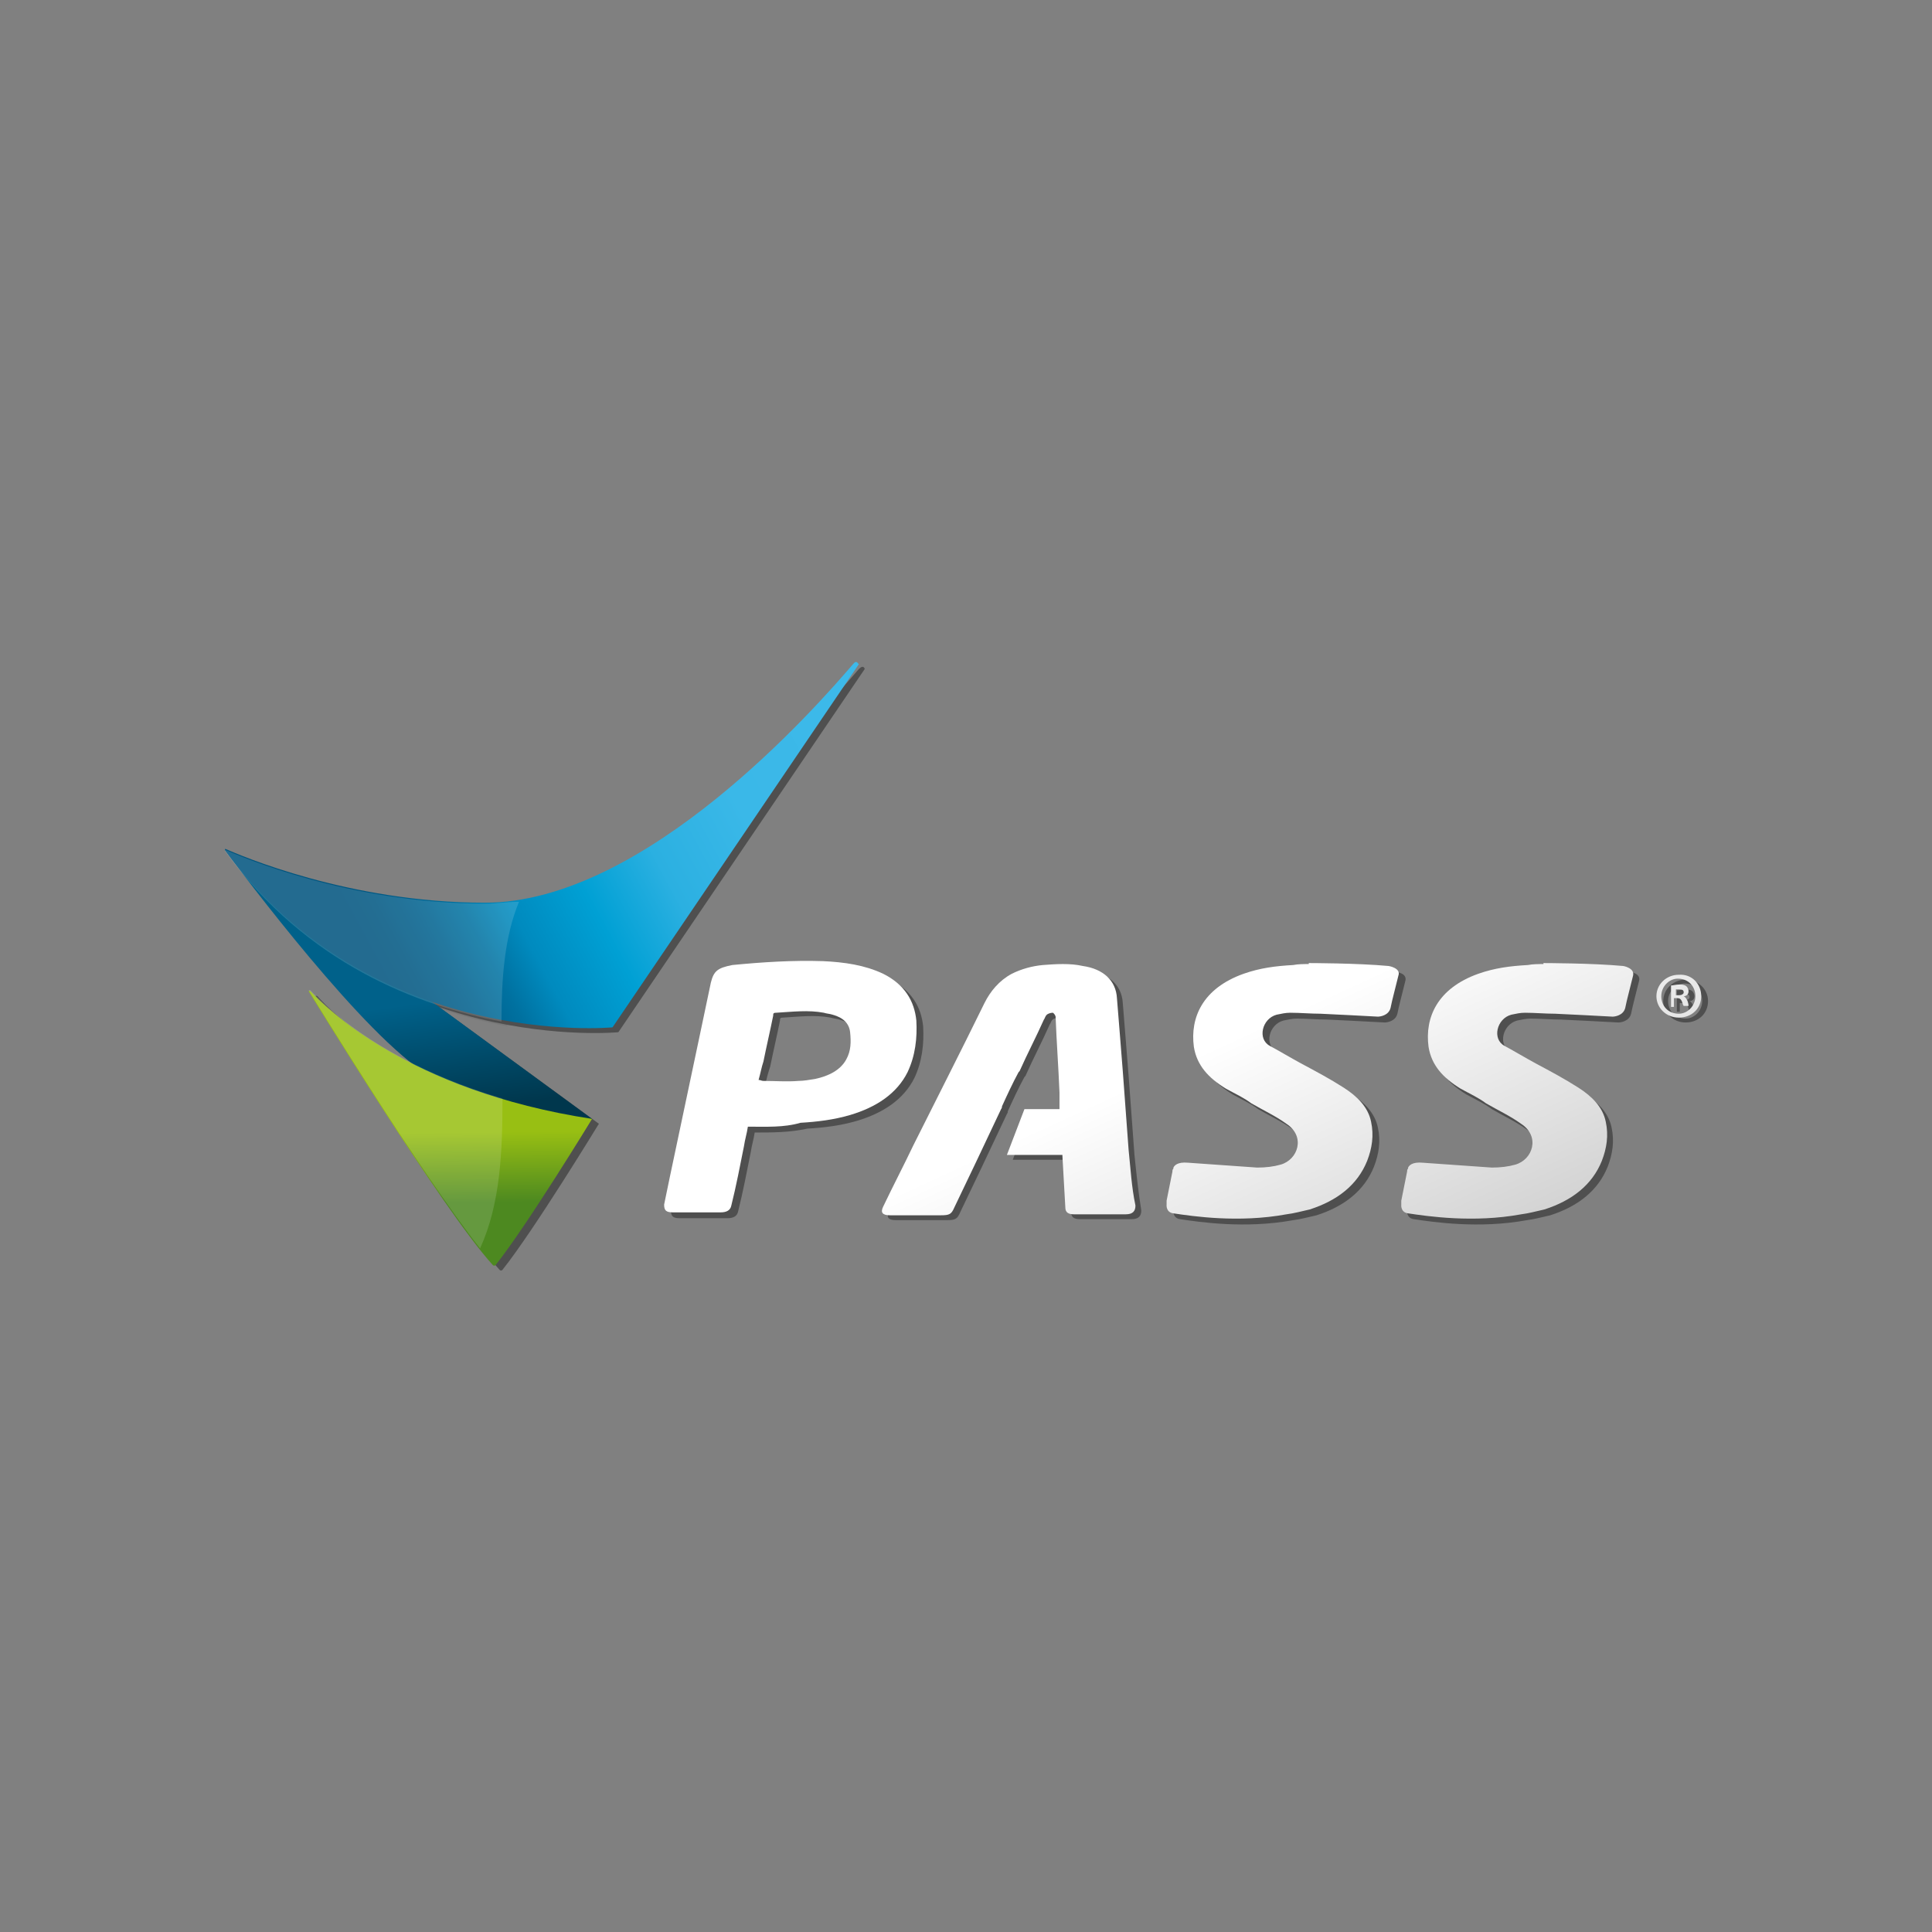 <?xml version="1.0" encoding="utf-8"?>
<!-- Generator: Adobe Illustrator 23.0.3, SVG Export Plug-In . SVG Version: 6.00 Build 0)  -->
<svg version="1.1" id="Capa_1" xmlns="http://www.w3.org/2000/svg" xmlns:xlink="http://www.w3.org/1999/xlink" x="0px" y="0px"
	 viewBox="0 0 198.4 198.4" style="enable-background:new 0 0 198.4 198.4;" xml:space="preserve">
<rect x="0" y="0" width="198.4" height="198.4" fill="#808080" stroke="none"/>
<style type="text/css">
	.st0{display:none;}
	.st1{display:inline;fill:#8EB427;}
	.st2{opacity:0.38;}
	.st3{opacity:0.14;}
	.st4{fill:url(#SVGID_1_);}
	.st5{fill:url(#SVGID_2_);}
	.st6{fill:url(#SVGID_3_);}
	.st7{fill:url(#SVGID_4_);}
	.st8{fill:url(#SVGID_5_);}
	.st9{fill:url(#SVGID_6_);}
	.st10{fill:url(#SVGID_7_);}
	.st11{fill:url(#SVGID_8_);}
	.st12{fill:#FFFFFF;}
</style>
<g id="Layer_2" class="st0">
	<path class="st1" d="M526.6,232.2v-463C351.4-290.8,163.5-85.9-32-85.9c-196.1,0-384.4-11.3-560,49v269.1H526.6z"/>
</g>
<g>
	<g>
		<g class="st2">
			<g>
				<g>
					<path d="M175.4,102.8c0,1.3-1,2.2-2.3,2.2c-1.3,0-2.3-1-2.3-2.2c0-1.2,1-2.2,2.3-2.2C174.3,100.6,175.4,101.5,175.4,102.8z
						 M171.3,102.8c0,1,0.7,1.8,1.8,1.8c0.9,0,1.7-0.8,1.7-1.8c0-1-0.7-1.8-1.8-1.8C172.1,101,171.3,101.8,171.3,102.8z
						 M172.7,103.9h-0.5v-2.2c0.2,0,0.5-0.1,0.9-0.1c0.4,0,0.6,0.1,0.7,0.2c0.1,0.1,0.2,0.3,0.2,0.5c0,0.3-0.2,0.5-0.5,0.5l0,0
						c0.2,0.1,0.3,0.3,0.4,0.5c0.1,0.3,0.1,0.5,0.1,0.5h-0.5c-0.1-0.1-0.1-0.3-0.2-0.5c-0.1-0.2-0.2-0.3-0.5-0.3h-0.3v0.9H172.7z
						 M172.7,102.7h0.3c0.3,0,0.5-0.1,0.5-0.3c0-0.2-0.1-0.3-0.5-0.3c-0.1,0-0.2,0-0.3,0L172.7,102.7L172.7,102.7z"/>
				</g>
				<path d="M77.5,116.3c-0.1,0.7-0.3,1.3-0.4,2c-0.4,2-0.8,4.1-1.3,6.1c-0.1,0.5-0.5,0.7-1.1,0.7c-1.6,0-3.3,0-4.9,0
					c-0.7,0-0.9-0.2-0.9-0.8c0.2-0.9,0.4-2,0.6-2.9c0.5-2.4,1-4.7,1.5-7.1c0.5-2.4,1-4.7,1.5-7.1c0.4-1.9,0.8-3.8,1.2-5.7
					c0.3-1.2,0.7-1.5,2.2-1.8c3.1-0.3,6.2-0.5,9.3-0.4c2.2,0.1,4.3,0.4,6.2,1.3c2.2,1.1,3.2,2.8,3.4,4.8c0.1,1.8-0.1,3.6-0.9,5.3
					c-1.1,2.2-3.2,3.6-5.9,4.4c-1.7,0.5-3.4,0.7-5.1,0.8C81.1,116.3,79.3,116.3,77.5,116.3z M78.6,111.4c0.2,0,0.3,0.1,0.5,0.1
					c1.2,0,2.4,0.1,3.6,0c0.5,0,1.1-0.1,1.7-0.2c1.4-0.3,2.6-0.9,3.2-2c0.5-0.9,0.5-1.8,0.4-2.8c-0.1-0.9-0.7-1.5-1.8-1.8
					c-0.3-0.1-0.6-0.1-0.9-0.2c-1.6-0.3-3.2-0.1-4.9,0c-0.3,0-0.3,0.1-0.3,0.3c-0.3,1.5-0.7,3.2-1,4.7
					C78.9,110.1,78.7,110.8,78.6,111.4z"/>
				<path d="M143.3,99.8L143.3,99.8c-3.2-0.3-8.2-0.3-8.2-0.3v0.1c-0.5,0-1.1,0-1.6,0.1c-1.8,0.1-3.4,0.3-5.1,0.9
					c-4.2,1.5-5.5,4.5-5.1,7.5c0.3,1.9,1.5,3.2,3.3,4.3c0.9,0.5,1.8,0.9,2.6,1.5c1.2,0.7,2.5,1.3,3.6,2.1c2,1.3,1.2,3.7-0.6,4.2
					c-0.7,0.2-1.5,0.3-2.4,0.3l-7.1-0.5l0,0c-1.1-0.1-1.4,0.3-1.5,0.5v0.1c-0.1,0.1-0.1,0.2-0.1,0.3c-0.2,1-0.4,2-0.6,3
					c0,0.1,0,0.2,0,0.3v0.1l0,0c0,0-0.1,0.8,0.7,0.9l0,0c2,0.3,6.7,1,11.6,0.1c0.8-0.1,1.5-0.3,2.4-0.5c2.8-0.9,4.9-2.5,5.9-5
					c0.5-1.3,0.7-2.6,0.4-4c-0.3-1.5-1.4-2.6-2.8-3.5c-1.4-0.9-2.9-1.7-4.4-2.5c-1.1-0.6-2.1-1.2-3.2-1.8c-1.3-0.7-0.8-2.8,0.7-3.2
					c0.5-0.1,0.9-0.2,1.4-0.2c1,0,2.1,0.1,3.1,0.1c2,0.1,4.2,0.2,5.9,0.3c0.2,0,1.1-0.1,1.3-0.9c0.1-0.5,0.2-0.9,0.3-1.3l0.5-2
					C144.6,99.9,143.3,99.8,143.3,99.8z"/>
				<path d="M167.3,99.8L167.3,99.8c-3.2-0.3-8.2-0.3-8.2-0.3v0.1c-0.5,0-1.1,0-1.6,0.1c-1.8,0.1-3.4,0.3-5.1,0.9
					c-4.2,1.5-5.5,4.5-5.1,7.5c0.3,1.9,1.5,3.2,3.3,4.3c0.9,0.5,1.8,0.9,2.6,1.5c1.2,0.7,2.5,1.3,3.6,2.1c2,1.3,1.2,3.7-0.6,4.2
					c-0.7,0.2-1.5,0.3-2.4,0.3l-7.1-0.5l0,0c-1.1-0.1-1.4,0.3-1.5,0.5v0.1c-0.1,0.1-0.1,0.2-0.1,0.3c-0.2,1-0.4,2-0.6,3
					c0,0.1,0,0.2,0,0.3v0.1l0,0c0,0-0.1,0.8,0.7,0.9l0,0c2,0.3,6.7,1,11.6,0.1c0.8-0.1,1.5-0.3,2.4-0.5c2.8-0.9,4.9-2.5,5.9-5
					c0.5-1.3,0.7-2.6,0.4-4c-0.3-1.5-1.4-2.6-2.8-3.5c-1.4-0.9-2.9-1.7-4.4-2.5c-1.1-0.6-2.1-1.2-3.2-1.8c-1.3-0.7-0.8-2.8,0.7-3.2
					c0.5-0.1,0.9-0.2,1.4-0.2c1,0,2.1,0.1,3.1,0.1c2,0.1,4.2,0.2,5.9,0.3c0.2,0,1.1-0.1,1.3-0.9c0.1-0.5,0.2-0.9,0.3-1.3l0.5-2
					C168.6,99.9,167.3,99.8,167.3,99.8z"/>
				<path d="M116.5,118.6c-0.2-2.7-0.4-5.4-0.6-8.1c-0.2-2.5-0.4-5.1-0.6-7.5c-0.1-1.8-1.4-3-3.5-3.3c-1.3-0.3-2.8-0.2-4.1-0.1
					c-1.1,0.1-2.2,0.4-3.2,0.9c-1.3,0.7-2.2,1.8-2.8,3c-2.4,4.9-4.9,9.8-7.3,14.6c-1,2.1-2.1,4.2-3.1,6.3c-0.3,0.6-0.1,0.9,0.7,0.9
					c1.8,0,3.5,0,5.2,0c0.9,0,1.1-0.1,1.4-0.8c0.7-1.5,1.5-3.1,2.2-4.6l2.6-5.5l0,0c0.1-0.1,0.1-0.3,0.1-0.3
					c0.5-1.1,1.1-2.4,1.7-3.5l0.1-0.1l0,0c0.8-1.8,1.7-3.5,2.5-5.3c0.1-0.1,0.1-0.3,0.3-0.5c0.1-0.1,0.4-0.2,0.6-0.2
					c0.1,0,0.3,0.3,0.3,0.4c0.1,2.6,0.3,5.3,0.4,7.8c0,0.5,0,1.1,0,1.7c-1.1,0-2.4,0-3.6,0l-1.8,4.7c1.8,0,3.5,0,5.3,0
					c0.1,0,0.3,0,0.4,0c0,0.1,0,0.1,0,0.1c0.1,1.8,0.2,3.6,0.3,5.3c0,0.5,0.3,0.7,0.9,0.7c1.8,0,3.5,0,5.3,0c0.7,0,1-0.3,1-0.9
					C116.9,122.5,116.7,120.5,116.5,118.6z"/>
			</g>
			<g>
				<path d="M61.5,115.4L23.7,87.8c0,0,12.5,17,19.6,22.2s12.9,7.8,12.9,7.8L61.5,115.4z"/>
				<path d="M61.5,115.4c0,0-6.7,11-9.9,15c-0.1,0.1-0.2,0.1-0.3,0c-5.2-5.7-18.9-28.1-18.9-28.1s0-0.1,0.2,0
					C34,103.9,42.5,112.6,61.5,115.4z"/>
				<path d="M88.2,68.7c-3.6,4.2-21.3,24.5-37.8,24.5c-14,0-25.2-4.9-26.6-5.5c-0.1-0.1-0.1,0.1-0.1,0.1
					c15,20.6,39.8,18.2,39.8,18.2l25.3-37.3C88.8,68.7,88.7,68.2,88.2,68.7z"/>
				<g class="st3">
					<path d="M52.3,113.4c-12.6-3.7-18.5-9.8-19.7-11.1c-0.1-0.1-0.2,0-0.2,0S44,121.4,50,128.7C52,124.1,52.3,118.8,52.3,113.4z"/>
					<path d="M50.4,93.3c-14,0-25.2-4.9-26.6-5.5c-0.1-0.1-0.1,0.1-0.1,0.1c8.4,11.6,19.9,15.9,28.4,17.5c0-4.4,0.3-8.7,1.8-12.3
						C52.8,93.2,51.6,93.3,50.4,93.3z"/>
				</g>
			</g>
		</g>
		<g>
			<g>
				<g>
					
						<linearGradient id="SVGID_1_" gradientUnits="userSpaceOnUse" x1="156.713" y1="90.566" x2="212.57" y2="-30.67" gradientTransform="matrix(1 0 0 -1 0 158.775)">
						<stop  offset="0.167" style="stop-color:#FFFFFF"/>
						<stop  offset="0.395" style="stop-color:#D2D2D2"/>
						<stop  offset="0.537" style="stop-color:#FFFFFF"/>
					</linearGradient>
					<path class="st4" d="M174.7,102.3c0,1.3-1,2.2-2.3,2.2c-1.3,0-2.3-1-2.3-2.2s1-2.2,2.3-2.2C173.7,100,174.7,101,174.7,102.3z
						 M170.6,102.3c0,1,0.7,1.8,1.8,1.8c0.9,0,1.7-0.8,1.7-1.8c0-1-0.7-1.8-1.8-1.8C171.4,100.5,170.6,101.3,170.6,102.3z
						 M172.1,103.4h-0.5v-2.2c0.2,0,0.5-0.1,0.9-0.1s0.6,0.1,0.7,0.2c0.1,0.1,0.2,0.3,0.2,0.5c0,0.3-0.2,0.5-0.5,0.5l0,0
						c0.2,0.1,0.3,0.3,0.4,0.5c0.1,0.3,0.1,0.5,0.1,0.5h-0.5c-0.1-0.1-0.1-0.3-0.2-0.5c-0.1-0.2-0.2-0.3-0.5-0.3h-0.3v0.9H172.1z
						 M172.1,102.2h0.3c0.3,0,0.5-0.1,0.5-0.3c0-0.2-0.1-0.3-0.5-0.3c-0.1,0-0.2,0-0.3,0L172.1,102.2L172.1,102.2z"/>
				</g>
				
					<linearGradient id="SVGID_2_" gradientUnits="userSpaceOnUse" x1="76.924" y1="53.804" x2="132.781" y2="-67.431" gradientTransform="matrix(1 0 0 -1 0 158.775)">
					<stop  offset="0.167" style="stop-color:#FFFFFF"/>
					<stop  offset="0.395" style="stop-color:#D2D2D2"/>
					<stop  offset="0.537" style="stop-color:#FFFFFF"/>
				</linearGradient>
				<path class="st5" d="M76.8,115.7c-0.1,0.7-0.3,1.3-0.4,2c-0.4,2-0.8,4.1-1.3,6.1c-0.1,0.5-0.5,0.7-1.1,0.7c-1.6,0-3.3,0-4.9,0
					c-0.7,0-0.9-0.2-0.9-0.8c0.2-0.9,0.4-2,0.6-2.9c0.5-2.4,1-4.7,1.5-7.1c0.5-2.4,1-4.7,1.5-7.1c0.4-1.9,0.8-3.8,1.2-5.7
					c0.3-1.2,0.7-1.5,2.2-1.8c3.1-0.3,6.2-0.5,9.3-0.4c2.2,0.1,4.3,0.4,6.2,1.3c2.2,1.1,3.2,2.8,3.4,4.8c0.1,1.8-0.1,3.6-0.9,5.3
					c-1.1,2.2-3.2,3.6-5.9,4.4c-1.7,0.5-3.4,0.7-5.1,0.8C80.5,115.8,78.7,115.7,76.8,115.7z M77.9,110.9c0.2,0,0.3,0.1,0.5,0.1
					c1.2,0,2.4,0.1,3.6,0c0.5,0,1.1-0.1,1.7-0.2c1.4-0.3,2.6-0.9,3.2-2c0.5-0.9,0.5-1.8,0.4-2.8c-0.1-0.9-0.7-1.5-1.8-1.8
					c-0.3-0.1-0.6-0.1-0.9-0.2c-1.6-0.3-3.2-0.1-4.9,0c-0.3,0-0.3,0.1-0.3,0.3c-0.3,1.5-0.7,3.2-1,4.7
					C78.2,109.6,78.1,110.2,77.9,110.9z"/>
				
					<linearGradient id="SVGID_3_" gradientUnits="userSpaceOnUse" x1="119.517" y1="73.428" x2="175.374" y2="-47.807" gradientTransform="matrix(1 0 0 -1 0 158.775)">
					<stop  offset="0.167" style="stop-color:#FFFFFF"/>
					<stop  offset="0.395" style="stop-color:#D2D2D2"/>
					<stop  offset="0.537" style="stop-color:#FFFFFF"/>
				</linearGradient>
				<path class="st6" d="M142.6,99.2L142.6,99.2c-3.2-0.3-8.2-0.3-8.2-0.3V99c-0.5,0-1.1,0-1.6,0.1c-1.8,0.1-3.4,0.3-5.1,0.9
					c-4.2,1.5-5.5,4.5-5.1,7.5c0.3,1.9,1.5,3.2,3.3,4.3c0.9,0.5,1.8,0.9,2.6,1.5c1.2,0.7,2.5,1.3,3.6,2.1c2,1.3,1.2,3.7-0.6,4.2
					c-0.7,0.2-1.5,0.3-2.4,0.3l-7.1-0.5l0,0c-1.1-0.1-1.4,0.3-1.5,0.5v0.1c-0.1,0.1-0.1,0.2-0.1,0.3c-0.2,1-0.4,2-0.6,3
					c0,0.1,0,0.2,0,0.3v0.1l0,0c0,0-0.1,0.8,0.7,0.9l0,0c2,0.3,6.7,1,11.6,0.1c0.8-0.1,1.5-0.3,2.4-0.5c2.8-0.9,4.9-2.5,5.9-5
					c0.5-1.3,0.7-2.6,0.4-4c-0.3-1.5-1.4-2.6-2.8-3.5c-1.4-0.9-2.9-1.7-4.4-2.5c-1.1-0.6-2.1-1.2-3.2-1.8c-1.3-0.7-0.8-2.8,0.7-3.2
					c0.5-0.1,0.9-0.2,1.4-0.2c1,0,2.1,0.1,3.1,0.1c2,0.1,4.2,0.2,5.9,0.3c0.2,0,1.1-0.1,1.3-0.9c0.1-0.5,0.2-0.9,0.3-1.3l0.5-2
					C143.9,99.4,142.6,99.2,142.6,99.2z"/>
				
					<linearGradient id="SVGID_4_" gradientUnits="userSpaceOnUse" x1="139.351" y1="82.566" x2="195.208" y2="-38.669" gradientTransform="matrix(1 0 0 -1 0 158.775)">
					<stop  offset="0.167" style="stop-color:#FFFFFF"/>
					<stop  offset="0.395" style="stop-color:#D2D2D2"/>
					<stop  offset="0.537" style="stop-color:#FFFFFF"/>
				</linearGradient>
				<path class="st7" d="M166.7,99.2L166.7,99.2c-3.2-0.3-8.2-0.3-8.2-0.3V99c-0.5,0-1.1,0-1.6,0.1c-1.8,0.1-3.4,0.3-5.1,0.9
					c-4.2,1.5-5.5,4.5-5.1,7.5c0.3,1.9,1.5,3.2,3.3,4.3c0.9,0.5,1.8,0.9,2.6,1.5c1.2,0.7,2.5,1.3,3.6,2.1c2,1.3,1.2,3.7-0.6,4.2
					c-0.7,0.2-1.5,0.3-2.4,0.3l-7.1-0.5l0,0c-1.1-0.1-1.4,0.3-1.5,0.5v0.1c-0.1,0.1-0.1,0.2-0.1,0.3c-0.2,1-0.4,2-0.6,3
					c0,0.1,0,0.2,0,0.3v0.1l0,0c0,0-0.1,0.8,0.7,0.9l0,0c2,0.3,6.7,1,11.6,0.1c0.8-0.1,1.5-0.3,2.4-0.5c2.8-0.9,4.9-2.5,5.9-5
					c0.5-1.3,0.7-2.6,0.4-4c-0.3-1.5-1.4-2.6-2.8-3.5c-1.4-0.9-2.9-1.7-4.4-2.5c-1.1-0.6-2.1-1.2-3.2-1.8c-1.3-0.7-0.8-2.8,0.7-3.2
					c0.5-0.1,0.9-0.2,1.4-0.2c1,0,2.1,0.1,3.1,0.1c2,0.1,4.2,0.2,5.9,0.3c0.2,0,1.1-0.1,1.3-0.9c0.1-0.5,0.2-0.9,0.3-1.3l0.5-2
					C167.9,99.4,166.7,99.2,166.7,99.2z"/>
				
					<linearGradient id="SVGID_5_" gradientUnits="userSpaceOnUse" x1="94.96" y1="62.114" x2="150.817" y2="-59.122" gradientTransform="matrix(1 0 0 -1 0 158.775)">
					<stop  offset="0.167" style="stop-color:#FFFFFF"/>
					<stop  offset="0.395" style="stop-color:#D2D2D2"/>
					<stop  offset="0.537" style="stop-color:#FFFFFF"/>
				</linearGradient>
				<path class="st8" d="M115.9,118.1c-0.2-2.7-0.4-5.4-0.6-8.1c-0.2-2.5-0.4-5.1-0.6-7.5c-0.1-1.8-1.4-3-3.5-3.3
					c-1.3-0.3-2.8-0.2-4.1-0.1c-1.1,0.1-2.2,0.4-3.2,0.9c-1.3,0.7-2.2,1.8-2.8,3c-2.4,4.9-4.9,9.8-7.3,14.6c-1,2.1-2.1,4.2-3.1,6.3
					c-0.3,0.6-0.1,0.9,0.7,0.9c1.8,0,3.5,0,5.2,0c0.9,0,1.1-0.1,1.4-0.8c0.7-1.5,1.5-3.1,2.2-4.6l2.6-5.5l0,0
					c0.1-0.1,0.1-0.3,0.1-0.3c0.5-1.1,1.1-2.4,1.7-3.5l0.1-0.1l0,0c0.8-1.8,1.7-3.5,2.5-5.3c0.1-0.1,0.1-0.3,0.3-0.5
					c0.1-0.1,0.4-0.2,0.6-0.2c0.1,0,0.3,0.3,0.3,0.4c0.1,2.6,0.3,5.3,0.4,7.8c0,0.5,0,1.1,0,1.7c-1.1,0-2.4,0-3.6,0l-1.8,4.7
					c1.8,0,3.5,0,5.3,0c0.1,0,0.3,0,0.4,0c0,0.1,0,0.1,0,0.1c0.1,1.8,0.2,3.6,0.3,5.3c0,0.5,0.3,0.7,0.9,0.7c1.8,0,3.5,0,5.3,0
					c0.7,0,1-0.3,1-0.9C116.2,121.9,116.1,120,115.9,118.1z"/>
			</g>
			<g>
				
					<linearGradient id="SVGID_6_" gradientUnits="userSpaceOnUse" x1="43.774" y1="44.22" x2="42.212" y2="55.657" gradientTransform="matrix(1 0 0 -1 0 158.775)">
					<stop  offset="0" style="stop-color:#00374D"/>
					<stop  offset="1" style="stop-color:#00618A"/>
				</linearGradient>
				<path class="st9" d="M60.8,114.9L23.1,87.3c0,0,12.5,17,19.6,22.2s12.9,7.8,12.9,7.8L60.8,114.9z"/>
				
					<linearGradient id="SVGID_7_" gradientUnits="userSpaceOnUse" x1="46.398" y1="35.271" x2="46.326" y2="42.478" gradientTransform="matrix(1 0 0 -1 0 158.775)">
					<stop  offset="0" style="stop-color:#4D8920"/>
					<stop  offset="1" style="stop-color:#98BF13"/>
				</linearGradient>
				<path class="st10" d="M60.8,114.9c0,0-6.7,11-9.9,15c-0.1,0.1-0.2,0.1-0.3,0c-5.2-5.7-18.9-28.1-18.9-28.1s0-0.1,0.2,0
					C33.3,103.3,41.8,112,60.8,114.9z"/>
				
					<linearGradient id="SVGID_8_" gradientUnits="userSpaceOnUse" x1="38.479" y1="59.994" x2="89.92" y2="87.693" gradientTransform="matrix(1 0 0 -1 0 158.775)">
					<stop  offset="0" style="stop-color:#00547E"/>
					<stop  offset="4.901399e-02" style="stop-color:#005782"/>
					<stop  offset="0.111" style="stop-color:#00608D"/>
					<stop  offset="0.18" style="stop-color:#0071A0"/>
					<stop  offset="0.253" style="stop-color:#008ABE"/>
					<stop  offset="0.256" style="stop-color:#008BBF"/>
					<stop  offset="0.258" style="stop-color:#008BBF"/>
					<stop  offset="0.383" style="stop-color:#00A0D4"/>
					<stop  offset="0.523" style="stop-color:#2BB0E1"/>
					<stop  offset="0.694" style="stop-color:#3AB8E8"/>
					<stop  offset="0.974" style="stop-color:#3DB9E9"/>
				</linearGradient>
				<path class="st11" d="M87.6,68.2c-3.6,4.2-21.3,24.5-37.8,24.5c-14,0-25.2-4.9-26.6-5.5c-0.1-0.1-0.1,0.1-0.1,0.1
					c15,20.6,39.8,18.2,39.8,18.2l25.3-37.3C88.1,68.2,88,67.7,87.6,68.2z"/>
				<g class="st3">
					<path class="st12" d="M51.6,112.8c-12.6-3.7-18.5-9.8-19.7-11.1c-0.1-0.1-0.2,0-0.2,0s11.7,19.1,17.6,26.5
						C51.4,123.6,51.6,118.2,51.6,112.8z"/>
					<path class="st12" d="M49.8,92.8c-14,0-25.2-4.9-26.6-5.5c-0.1-0.1-0.1,0.1-0.1,0.1c8.4,11.6,19.9,15.9,28.4,17.5
						c0-4.4,0.3-8.7,1.8-12.3C52.1,92.6,51,92.8,49.8,92.8z"/>
				</g>
			</g>
		</g>
	</g>
</g>
</svg>
